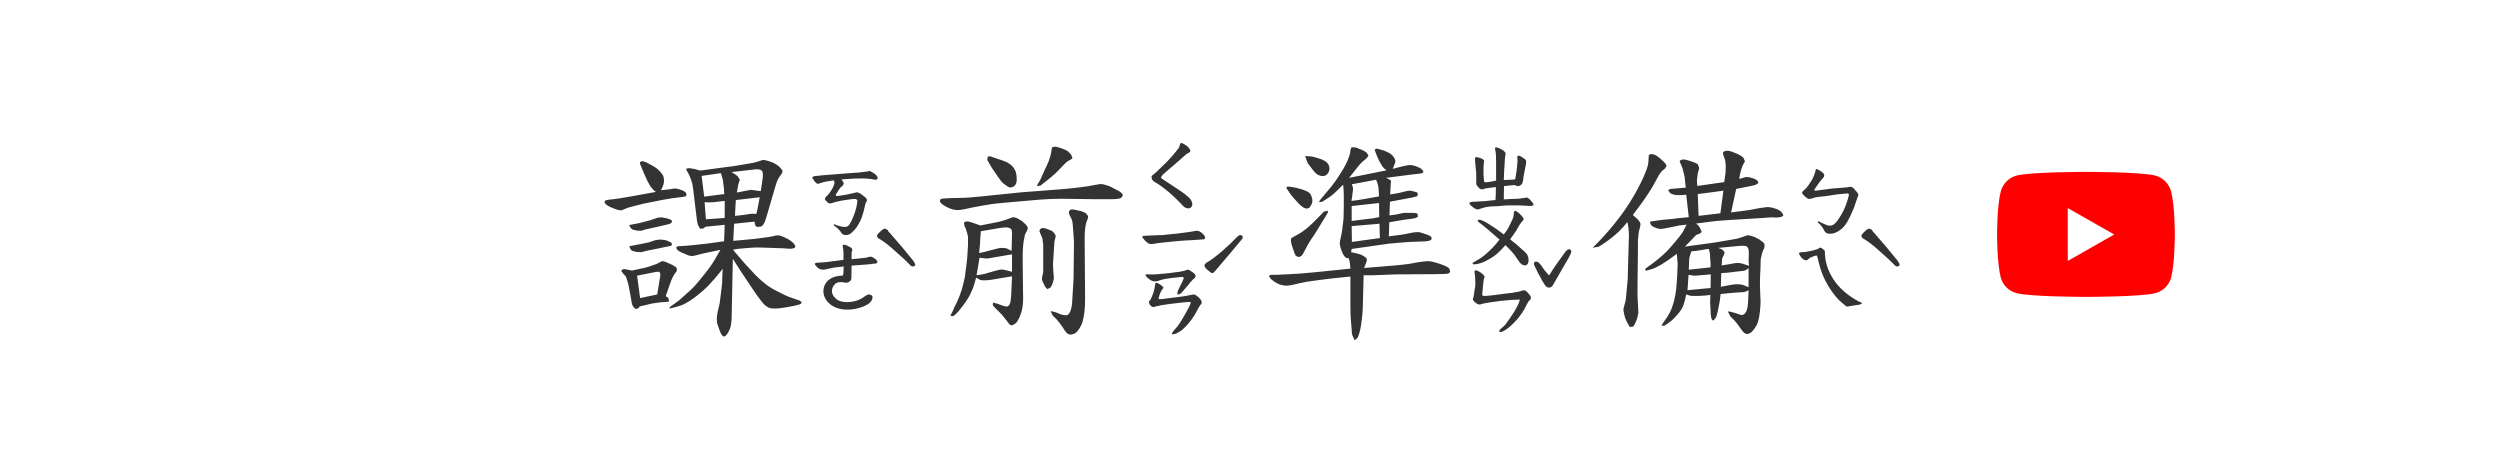 <svg width="320" height="60" viewBox="0 0 320 60" fill="none" xmlns="http://www.w3.org/2000/svg">
<path d="M108.293 30.09C108.038 30.09 107.846 30.008 107.719 29.844C107.555 29.534 107.217 29.197 106.707 28.832L106.762 28.695C107.327 28.932 107.801 29.051 108.184 29.051C108.421 29.051 108.621 28.914 108.785 28.641C108.967 28.349 109.159 27.93 109.359 27.383C109.596 26.708 109.724 26.143 109.742 25.688C109.742 25.633 109.715 25.587 109.66 25.551C109.605 25.496 109.56 25.469 109.523 25.469C109.359 25.451 109.049 25.478 108.594 25.551L108.02 25.633C107.855 25.651 107.664 25.688 107.445 25.742C107.245 25.797 107.081 25.833 106.953 25.852C106.88 25.87 106.762 25.906 106.598 25.961C106.434 26.016 106.315 26.043 106.242 26.043C106.151 26.043 106.042 25.997 105.914 25.906C105.805 25.797 105.704 25.678 105.613 25.551C105.595 25.533 105.586 25.496 105.586 25.441C105.586 25.369 105.641 25.277 105.75 25.168C105.878 25.04 105.978 24.94 106.051 24.867C106.142 24.758 106.233 24.63 106.324 24.484C106.415 24.32 106.488 24.202 106.543 24.129C106.634 23.983 106.707 23.81 106.762 23.609L106.816 23.363C106.816 23.345 106.807 23.299 106.789 23.227C106.771 23.135 106.734 23.09 106.68 23.09C105.951 23.181 105.413 23.29 105.066 23.418C104.993 23.454 104.884 23.491 104.738 23.527C104.611 23.527 104.501 23.473 104.41 23.363C104.355 23.345 104.246 23.199 104.082 22.926C104.009 22.853 103.973 22.789 103.973 22.734C103.973 22.607 104.164 22.534 104.547 22.516L105.066 22.461C105.158 22.461 105.349 22.443 105.641 22.406C106.224 22.352 107.035 22.288 108.074 22.215C108.439 22.197 109.068 22.151 109.961 22.078C110.216 22.06 110.526 22.023 110.891 21.969C111.091 21.914 111.219 21.887 111.273 21.887C111.365 21.887 111.456 21.923 111.547 21.996C111.638 22.033 111.757 22.105 111.902 22.215C112.048 22.306 112.158 22.406 112.23 22.516C112.303 22.607 112.34 22.698 112.34 22.789C112.34 22.88 112.294 22.944 112.203 22.98C112.112 23.017 111.993 23.017 111.848 22.98C111.629 22.926 111.374 22.889 111.082 22.871C110.809 22.853 110.645 22.844 110.59 22.844C109.97 22.826 109.195 22.853 108.266 22.926C108.01 22.962 107.819 22.98 107.691 22.98C107.801 23.072 107.901 23.217 107.992 23.418V23.473C107.992 23.527 107.965 23.6 107.91 23.691C107.855 23.783 107.792 23.846 107.719 23.883C107.628 23.938 107.518 24.065 107.391 24.266C107.263 24.466 107.181 24.594 107.145 24.648C107.035 24.794 106.98 24.913 106.98 25.004C106.98 25.077 107.053 25.104 107.199 25.086C107.327 25.068 107.591 25.031 107.992 24.977C108.411 24.904 108.721 24.84 108.922 24.785C108.977 24.767 109.059 24.749 109.168 24.73C109.296 24.712 109.441 24.676 109.605 24.621C109.733 24.603 109.861 24.63 109.988 24.703C110.134 24.776 110.353 24.931 110.645 25.168C110.863 25.332 110.973 25.478 110.973 25.605C110.973 25.697 110.936 25.788 110.863 25.879C110.79 26.006 110.736 26.18 110.699 26.398C110.535 27.164 110.344 27.784 110.125 28.258C109.961 28.586 109.806 28.859 109.66 29.078C109.514 29.279 109.332 29.479 109.113 29.68C108.876 29.953 108.603 30.09 108.293 30.09ZM108.484 39.633C107.609 39.633 106.88 39.414 106.297 38.977C105.695 38.484 105.395 37.91 105.395 37.254C105.395 36.743 105.586 36.297 105.969 35.914C106.461 35.495 107.081 35.285 107.828 35.285C107.865 35.285 107.892 35.249 107.91 35.176C107.947 35.085 107.965 34.966 107.965 34.82L107.992 34.109C107.865 34.128 107.618 34.155 107.254 34.191C106.908 34.228 106.652 34.264 106.488 34.301C106.579 34.283 106.297 34.346 105.641 34.492C105.586 34.51 105.486 34.52 105.34 34.52C104.993 34.52 104.702 34.365 104.465 34.055C104.355 33.945 104.301 33.854 104.301 33.781C104.301 33.672 104.465 33.617 104.793 33.617L105.641 33.562L107.965 33.262V32.934V32.25C107.947 32.177 107.938 32.095 107.938 32.004C107.938 31.913 107.928 31.84 107.91 31.785C107.874 31.639 107.855 31.548 107.855 31.512C107.855 31.384 107.919 31.32 108.047 31.32C108.211 31.32 108.493 31.439 108.895 31.676C109.022 31.749 109.086 31.849 109.086 31.977C109.086 32.068 109.068 32.15 109.031 32.223C109.013 32.277 109.004 32.341 109.004 32.414V33.18L109.824 33.098L110.836 32.988C110.927 32.97 111.027 32.943 111.137 32.906C111.264 32.87 111.365 32.852 111.438 32.852C111.547 32.852 111.684 32.906 111.848 33.016C112.158 33.216 112.312 33.389 112.312 33.535C112.312 33.681 112.158 33.754 111.848 33.754C111.757 33.754 111.629 33.772 111.465 33.809C111.301 33.827 111.091 33.845 110.836 33.863L109.004 34L108.977 35.668C108.94 35.941 108.74 36.115 108.375 36.188H108.32C108.211 36.188 108.102 36.178 107.992 36.16C107.901 36.124 107.828 36.105 107.773 36.105C107.628 36.105 107.482 36.115 107.336 36.133C107.19 36.151 107.062 36.206 106.953 36.297C106.643 36.57 106.488 36.889 106.488 37.254C106.488 37.618 106.661 37.947 107.008 38.238C107.318 38.53 107.81 38.676 108.484 38.676C109.378 38.639 110.107 38.393 110.672 37.938C110.909 37.773 111.091 37.691 111.219 37.691C111.292 37.691 111.383 37.71 111.492 37.746C111.51 37.764 111.547 37.801 111.602 37.855C111.656 37.91 111.684 37.965 111.684 38.02C111.684 38.53 111.255 38.949 110.398 39.277C109.76 39.514 109.122 39.633 108.484 39.633ZM113.242 29.27C113.333 29.27 113.47 29.333 113.652 29.461C113.634 29.497 113.671 29.57 113.762 29.68C113.853 29.771 113.917 29.835 113.953 29.871C114.044 29.962 114.135 30.072 114.227 30.199C114.336 30.327 114.454 30.463 114.582 30.609C114.91 30.956 115.667 31.858 116.852 33.316C117.052 33.608 117.152 33.781 117.152 33.836C117.152 34.018 117.043 34.109 116.824 34.109C116.697 34.109 116.56 34.018 116.414 33.836C116.068 33.471 115.448 32.897 114.555 32.113C113.862 31.475 113.233 30.983 112.668 30.637C112.395 30.509 112.258 30.363 112.258 30.199C112.258 30.072 112.395 29.889 112.668 29.652C112.923 29.397 113.115 29.27 113.242 29.27ZM93.801 33.125L93.664 40.098L93.637 41L93.555 41.629C93.537 41.757 93.491 41.921 93.418 42.121L93.172 42.613C93.081 42.741 92.999 42.85 92.926 42.941L92.707 43.078C92.579 43.078 92.452 42.978 92.324 42.777C92.251 42.668 92.16 42.449 92.051 42.121C91.923 41.793 91.832 41.52 91.777 41.301C91.759 41.173 91.75 41.009 91.75 40.809C91.75 40.553 91.796 40.216 91.887 39.797C91.996 39.378 92.069 39.077 92.106 38.895C92.142 38.694 92.197 38.275 92.269 37.637L92.434 36.215L92.461 35.176L92.516 34.41C91.768 35.34 91.167 36.042 90.711 36.516C90.255 36.99 89.681 37.491 88.988 38.02C88.296 38.53 87.721 38.876 87.266 39.059L86.582 39.277L85.707 39.496C85.689 39.387 85.743 39.286 85.871 39.195L86.309 38.895C86.418 38.822 86.618 38.676 86.91 38.457L88.496 37.035C88.934 36.616 89.508 35.95 90.219 35.039C90.93 34.146 91.431 33.408 91.723 32.824L92.215 31.977L90.027 32.441C89.827 32.478 89.572 32.542 89.262 32.633C88.952 32.724 88.724 32.77 88.578 32.77C88.341 32.77 88.04 32.678 87.676 32.496L87.32 32.359C87.029 32.232 86.819 32.104 86.691 31.977L86.555 31.73C86.591 31.585 86.71 31.512 86.91 31.512L87.84 31.457L88.988 31.348C89.408 31.311 89.9 31.256 90.465 31.184L92.68 30.883L92.762 28.777L90.301 29.023L90.082 29.215L89.672 29.297C89.526 29.169 89.408 28.978 89.316 28.723C89.243 28.467 89.189 28.139 89.152 27.738L88.715 24.129C88.678 23.874 88.642 23.655 88.606 23.473C88.551 23.29 88.478 23.072 88.387 22.816L88.195 22.352L87.812 21.668C87.885 21.559 88.04 21.513 88.277 21.531L88.934 21.641L89.644 21.832L92.871 21.395C93.418 21.34 94.056 21.249 94.785 21.121L96.371 20.848C96.699 20.775 96.991 20.693 97.246 20.602L97.656 20.465C97.82 20.465 98.076 20.52 98.422 20.629C98.768 20.738 99.014 20.838 99.16 20.93C99.306 21.003 99.507 21.139 99.762 21.34L100.145 21.805V22.105L99.871 22.488C99.689 22.725 99.552 22.962 99.461 23.199C99.37 23.454 99.288 23.71 99.215 23.965L98.148 27.629C98.003 28.121 97.884 28.449 97.793 28.613C97.684 28.796 97.556 28.923 97.41 28.996L96.945 29.051L96.699 28.914L96.562 28.367L93.965 28.641L93.856 30.828L95.387 30.691L96.535 30.582L97.82 30.418C98.167 30.381 98.513 30.327 98.859 30.254C99.206 30.163 99.452 30.117 99.598 30.117C99.78 30.135 99.999 30.199 100.254 30.309C100.509 30.418 100.746 30.537 100.965 30.664C101.184 30.792 101.384 30.947 101.566 31.129L101.812 31.484C101.794 31.648 101.712 31.749 101.566 31.785C101.421 31.822 101.238 31.84 101.02 31.84L100.309 31.785C100.163 31.785 99.662 31.767 98.805 31.73C97.948 31.694 97.337 31.676 96.973 31.676C96.608 31.676 96.125 31.703 95.523 31.758L94.566 31.84L93.828 31.949C94.047 32.241 94.211 32.441 94.32 32.551L95.332 33.727L96.699 35.203C97.191 35.695 97.665 36.115 98.121 36.461C98.595 36.807 99.106 37.108 99.652 37.363C100.199 37.655 100.637 37.865 100.965 37.992C101.311 38.12 101.603 38.22 101.84 38.293L102.305 38.457L102.605 38.648C102.605 38.794 102.533 38.895 102.387 38.949L101.703 39.141C101.466 39.195 101.056 39.268 100.473 39.359C99.981 39.45 99.552 39.496 99.188 39.496C98.841 39.496 98.586 39.46 98.422 39.387C98.258 39.314 98.076 39.195 97.875 39.031C97.693 38.849 97.474 38.585 97.219 38.238C96.945 37.892 96.608 37.409 96.207 36.789L94.867 34.793L94.047 33.508L93.801 33.125ZM90.137 25.168L92.707 24.84L92.652 24.02L92.598 23.582L92.516 22.98L92.269 22.16L89.809 22.516L90.137 25.168ZM92.762 25.715C92.16 25.788 91.686 25.842 91.34 25.879C91.103 25.897 90.893 25.906 90.711 25.906L90.191 25.879L90.356 28.066L92.762 27.902V25.715ZM94.32 24.648L95.277 24.457C95.751 24.366 96.043 24.311 96.152 24.293L96.863 24.402L97.383 24.457L97.574 23.145C97.629 22.853 97.656 22.598 97.656 22.379L97.602 21.996C97.547 21.869 97.447 21.777 97.301 21.723C97.191 21.686 97.018 21.668 96.781 21.668L93.637 22.023C93.983 22.224 94.238 22.397 94.402 22.543L94.676 22.953C94.694 23.062 94.658 23.208 94.566 23.391C94.493 23.628 94.439 23.883 94.402 24.156L94.32 24.648ZM94.074 27.629C94.53 27.592 95.004 27.538 95.496 27.465C95.897 27.392 96.171 27.355 96.316 27.355L96.809 27.383L96.973 26.699L97.246 25.25L94.184 25.605L94.074 27.629ZM83.957 24.566C83.793 24.457 83.665 24.348 83.574 24.238C83.465 24.129 83.365 24.01 83.273 23.883C83.182 23.737 83.064 23.527 82.918 23.254L82.535 22.434C82.426 22.16 82.28 21.814 82.098 21.395L81.906 20.93L81.934 20.711L82.289 20.629L82.754 20.793C82.973 20.902 83.173 21.012 83.356 21.121C83.538 21.212 83.72 21.322 83.902 21.449C84.085 21.559 84.249 21.695 84.394 21.859C84.54 22.005 84.668 22.16 84.777 22.324C84.887 22.47 84.951 22.652 84.969 22.871L84.996 23.117L84.969 23.391C84.951 23.555 84.905 23.71 84.832 23.855C84.796 24.001 84.713 24.165 84.586 24.348L85.652 24.238C86.017 24.165 86.272 24.129 86.418 24.129C86.564 24.129 86.746 24.165 86.965 24.238C87.22 24.311 87.439 24.402 87.621 24.512C87.803 24.621 87.885 24.785 87.867 25.004C87.812 25.113 87.712 25.168 87.566 25.168C87.457 25.204 87.275 25.232 87.019 25.25C86.764 25.287 86.418 25.332 85.981 25.387C85.579 25.46 85.197 25.523 84.832 25.578L82.918 25.961C82.59 26.016 82.225 26.098 81.824 26.207C81.423 26.316 81.068 26.408 80.758 26.48C80.448 26.553 80.184 26.645 79.965 26.754L79.555 26.918C79.391 26.918 79.236 26.9 79.09 26.863C78.944 26.827 78.78 26.772 78.598 26.699L78.133 26.508C78.005 26.453 77.85 26.362 77.668 26.234L77.394 25.988L77.422 25.688L77.805 25.578L78.516 25.496C78.917 25.46 79.719 25.332 80.922 25.113L83.957 24.566ZM80.949 28.723L81.387 28.641C81.569 28.622 81.815 28.568 82.125 28.477C82.453 28.385 82.772 28.303 83.082 28.23C83.41 28.139 83.684 28.048 83.902 27.957L84.285 27.848L84.695 27.82C84.823 27.838 85.014 27.875 85.269 27.93C85.525 27.984 85.716 28.048 85.844 28.121L86.035 28.285L85.953 28.504L85.707 28.668L84.777 28.887L82.59 29.379L82.234 29.488L81.988 29.543C81.861 29.543 81.715 29.534 81.551 29.516L81.031 29.406C80.794 29.297 80.63 29.096 80.539 28.805L80.949 28.723ZM81.004 31.43L81.414 31.348L82.016 31.238L83.055 31.02L83.875 30.746C84.057 30.71 84.24 30.682 84.422 30.664C84.568 30.664 84.704 30.673 84.832 30.691C85.051 30.71 85.233 30.746 85.379 30.801C85.525 30.855 85.671 30.919 85.816 30.992L86.008 31.156L85.981 31.375C85.908 31.466 85.798 31.512 85.652 31.512L84.34 31.785L82.973 32.059L82.098 32.277L81.469 32.25C81.305 32.214 81.132 32.168 80.949 32.113C80.767 32.04 80.639 31.84 80.566 31.512C80.785 31.475 80.931 31.448 81.004 31.43ZM80.894 34.629L82.426 34.301C82.608 34.264 82.781 34.219 82.945 34.164L83.684 33.918C84.012 33.809 84.258 33.699 84.422 33.59L84.75 33.426C84.878 33.426 85.033 33.462 85.215 33.535C85.397 33.608 85.607 33.699 85.844 33.809C86.081 33.918 86.29 34.036 86.473 34.164C86.637 34.273 86.682 34.456 86.609 34.711C86.445 34.911 86.318 35.094 86.227 35.258C86.135 35.422 86.053 35.586 85.981 35.75C85.908 35.914 85.835 36.105 85.762 36.324L85.215 37.91L85.543 38.129L85.652 38.594C85.525 38.612 85.397 38.63 85.269 38.648C85.124 38.648 84.969 38.658 84.805 38.676L84.477 38.703C84.349 38.721 84.03 38.767 83.519 38.84L81.879 39.223C81.769 39.46 81.578 39.56 81.305 39.523C81.122 39.359 81.004 39.204 80.949 39.059C80.876 38.895 80.84 38.74 80.84 38.594L80.484 36.652C80.43 36.397 80.366 36.16 80.293 35.941C80.238 35.723 80.174 35.54 80.102 35.395C80.01 35.267 79.91 35.158 79.801 35.066L79.527 34.684C79.564 34.556 79.682 34.474 79.883 34.438L80.348 34.52L80.894 34.629ZM81.934 38.156L84.121 37.691L84.504 35.367L84.531 35.066L84.394 34.793C84.231 34.775 84.012 34.793 83.738 34.848L81.551 35.285L81.934 38.156ZM152.152 26.672C151.879 26.672 151.642 26.572 151.441 26.371C150.84 25.715 150.229 25.122 149.609 24.594C148.917 24.01 148.306 23.573 147.777 23.281C147.522 23.135 147.395 22.908 147.395 22.598C147.395 22.543 147.458 22.47 147.586 22.379C147.75 22.27 148.014 22.033 148.379 21.668L149.363 20.711C149.801 20.255 150.165 19.845 150.457 19.48C150.767 19.116 150.94 18.861 150.977 18.715C150.995 18.678 151.013 18.605 151.031 18.496C151.068 18.369 151.122 18.305 151.195 18.305C151.286 18.305 151.405 18.35 151.551 18.441C151.715 18.533 151.852 18.624 151.961 18.715C152.234 18.97 152.371 19.189 152.371 19.371C152.353 19.426 152.28 19.49 152.152 19.562C152.043 19.617 151.943 19.672 151.852 19.727C151.76 19.799 151.432 20.091 150.867 20.602L149.09 22.133C148.78 22.388 148.625 22.588 148.625 22.734C148.625 22.807 148.771 22.926 149.062 23.09C149.409 23.309 150.083 23.755 151.086 24.43C151.469 24.685 151.833 24.967 152.18 25.277C152.471 25.569 152.617 25.87 152.617 26.18C152.617 26.326 152.553 26.453 152.426 26.562C152.353 26.635 152.262 26.672 152.152 26.672ZM147.285 31.238C147.085 31.238 146.839 31.083 146.547 30.773C146.328 30.555 146.219 30.391 146.219 30.281C146.219 30.227 146.255 30.199 146.328 30.199C146.401 30.181 146.492 30.172 146.602 30.172L147.203 30.145C147.549 30.145 147.777 30.135 147.887 30.117C148.233 30.117 148.525 30.108 148.762 30.09C150.329 29.944 151.387 29.826 151.934 29.734C152.207 29.698 152.453 29.662 152.672 29.625C152.891 29.57 153.064 29.543 153.191 29.543C153.447 29.543 153.702 29.671 153.957 29.926C154.158 30.126 154.258 30.29 154.258 30.418C154.258 30.527 154.194 30.6 154.066 30.637C153.975 30.655 153.438 30.691 152.453 30.746C151.906 30.764 151.232 30.81 150.43 30.883C149.628 30.956 148.926 31.029 148.324 31.102C148.215 31.12 148.06 31.147 147.859 31.184C147.659 31.22 147.467 31.238 147.285 31.238ZM151.359 37.336C151.177 37.573 150.986 37.691 150.785 37.691C150.73 37.691 150.703 37.646 150.703 37.555C150.703 37.427 150.74 37.281 150.812 37.117C150.812 37.117 150.995 36.753 151.359 36.023C151.378 35.95 151.405 35.878 151.441 35.805C151.478 35.732 151.505 35.668 151.523 35.613V35.586C151.523 35.55 151.496 35.513 151.441 35.477C151.387 35.44 151.323 35.431 151.25 35.449C150.958 35.467 150.521 35.513 149.938 35.586C149.372 35.659 148.953 35.732 148.68 35.805C148.57 35.841 148.434 35.887 148.27 35.941C148.124 35.996 148.005 36.023 147.914 36.023C147.586 36.023 147.312 35.923 147.094 35.723C146.911 35.595 146.775 35.467 146.684 35.34L146.629 35.203C146.629 35.112 146.784 35.085 147.094 35.121C147.513 35.158 148.379 35.103 149.691 34.957L150.238 34.875C150.384 34.857 150.612 34.829 150.922 34.793C151.25 34.738 151.505 34.684 151.688 34.629C151.742 34.611 151.797 34.592 151.852 34.574C151.924 34.538 151.988 34.52 152.043 34.52C152.134 34.52 152.243 34.565 152.371 34.656C152.517 34.747 152.635 34.829 152.727 34.902C152.854 34.993 152.936 35.075 152.973 35.148C153.027 35.203 153.046 35.276 153.027 35.367C153.027 35.458 152.982 35.54 152.891 35.613C152.799 35.686 152.736 35.741 152.699 35.777C152.663 35.832 152.535 35.969 152.316 36.188C152.225 36.333 152.061 36.534 151.824 36.789C151.605 37.044 151.451 37.227 151.359 37.336ZM149.992 42.723C149.992 42.668 150.083 42.522 150.266 42.285C150.466 42.066 150.621 41.893 150.73 41.766C151.004 41.401 151.332 40.872 151.715 40.18C152.116 39.487 152.344 39.031 152.398 38.812C152.435 38.703 152.38 38.648 152.234 38.648C151.943 38.648 151.141 38.73 149.828 38.895C148.971 39.004 148.333 39.113 147.914 39.223C147.823 39.277 147.732 39.305 147.641 39.305C147.495 39.305 147.34 39.204 147.176 39.004C147.103 38.876 147.066 38.758 147.066 38.648C147.066 38.575 147.112 38.503 147.203 38.43L147.285 38.32C147.34 38.211 147.404 38.065 147.477 37.883C147.549 37.7 147.613 37.527 147.668 37.363C147.759 37.072 147.823 36.753 147.859 36.406C147.878 36.206 147.987 36.151 148.188 36.242C148.443 36.37 148.634 36.497 148.762 36.625C148.908 36.734 148.953 36.816 148.898 36.871C148.716 37.09 148.57 37.336 148.461 37.609C148.37 37.901 148.315 38.092 148.297 38.184C148.297 38.257 148.342 38.293 148.434 38.293C148.707 38.293 149.117 38.247 149.664 38.156C149.974 38.12 150.357 38.074 150.812 38.02C151.268 37.965 151.633 37.91 151.906 37.855L152.59 37.719C152.645 37.7 152.717 37.691 152.809 37.691C152.9 37.691 152.991 37.728 153.082 37.801C153.173 37.855 153.273 37.928 153.383 38.02C153.565 38.184 153.684 38.32 153.738 38.43C153.793 38.521 153.82 38.63 153.82 38.758C153.82 38.831 153.766 38.922 153.656 39.031C153.565 39.141 153.456 39.314 153.328 39.551C152.799 40.626 152.116 41.529 151.277 42.258C151.04 42.44 150.776 42.595 150.484 42.723C150.357 42.759 150.238 42.777 150.129 42.777C150.038 42.796 149.992 42.777 149.992 42.723ZM158.742 30.09C158.961 30.09 159.07 30.19 159.07 30.391C159.07 30.5 158.97 30.655 158.77 30.855C158.223 31.53 157.138 32.815 155.516 34.711C155.388 34.875 155.27 34.957 155.16 34.957C155.069 34.957 154.868 34.82 154.559 34.547C154.303 34.328 154.176 34.146 154.176 34C154.176 33.836 154.312 33.681 154.586 33.535C155.005 33.298 155.634 32.824 156.473 32.113C157.311 31.366 157.931 30.773 158.332 30.336C158.496 30.172 158.633 30.09 158.742 30.09ZM139.93 25.496C138.07 25.46 136.703 25.441 135.828 25.441C134.953 25.441 134.051 25.478 133.121 25.551C132.191 25.624 130.943 25.733 129.375 25.879L127.57 26.043C127.352 26.061 126.75 26.152 125.766 26.316C124.836 26.48 124.143 26.617 123.688 26.727C123.214 26.836 122.858 26.891 122.621 26.891C122.402 26.891 122.184 26.863 121.965 26.809C121.691 26.736 121.418 26.626 121.145 26.48C120.871 26.335 120.661 26.198 120.516 26.07L120.297 25.797L120.352 25.523C120.461 25.469 120.57 25.432 120.68 25.414L121.637 25.359L122.812 25.332C123.542 25.332 124.471 25.268 125.602 25.141L130.688 24.621L135.992 24.211C136.831 24.138 137.615 24.056 138.344 23.965C139.073 23.874 139.638 23.783 140.039 23.691C140.422 23.619 140.695 23.573 140.859 23.555C141.078 23.555 141.315 23.6 141.57 23.691C141.862 23.764 142.154 23.883 142.445 24.047C142.737 24.193 143.029 24.348 143.32 24.512C143.576 24.694 143.703 24.849 143.703 24.977C143.703 25.104 143.63 25.223 143.484 25.332C143.339 25.441 142.91 25.496 142.199 25.496H139.93ZM125.492 28.859L127.57 28.449C127.771 28.413 128.026 28.349 128.336 28.258C128.646 28.167 128.938 28.066 129.211 27.957L129.676 27.793C129.803 27.811 129.977 27.857 130.195 27.93C130.359 28.021 130.56 28.139 130.797 28.285L131.344 28.777L131.562 29.133C131.562 29.26 131.508 29.434 131.398 29.652C131.234 29.889 131.143 30.145 131.125 30.418C131.052 30.673 130.997 31.02 130.961 31.457C130.924 31.876 130.906 32.25 130.906 32.578V33.863L130.961 38.238C130.961 39.004 130.852 39.678 130.633 40.262C130.414 40.845 130.195 41.228 129.977 41.41L129.539 41.656C129.411 41.638 129.302 41.592 129.211 41.52L128.883 41.082C128.737 40.882 128.518 40.608 128.227 40.262C127.898 39.934 127.625 39.66 127.406 39.441L127.078 39.086L127.105 38.73L127.734 38.895L128.391 39.141L128.883 39.25C129.047 39.195 129.174 39.077 129.266 38.895C129.339 38.712 129.393 38.366 129.43 37.855L129.539 35.367L127.078 35.777C126.714 35.85 126.349 35.887 125.984 35.887C125.656 35.887 125.438 35.841 125.328 35.75L124.945 35.531L124.617 36.68C124.471 37.062 124.289 37.473 124.07 37.91C123.815 38.366 123.505 38.822 123.141 39.277C122.794 39.733 122.521 40.052 122.32 40.234L121.992 40.48L121.637 40.398L121.883 39.961L122.156 39.332C122.375 38.931 122.594 38.457 122.812 37.91C123.031 37.345 123.195 36.816 123.305 36.324C123.451 35.814 123.542 35.322 123.578 34.848C123.651 34.374 123.724 33.781 123.797 33.07C123.852 32.359 123.888 31.803 123.906 31.402V30.309C123.833 29.944 123.76 29.671 123.688 29.488C123.651 29.306 123.578 29.133 123.469 28.969L123.387 28.531C123.478 28.404 123.605 28.34 123.77 28.34C123.915 28.34 124.125 28.385 124.398 28.477L125.492 28.859ZM125 35.23C125.438 35.176 125.766 35.121 125.984 35.066L127.516 34.629C127.844 34.538 128.099 34.492 128.281 34.492C128.409 34.51 128.628 34.556 128.938 34.629L129.539 34.793V32.551L127.297 32.934L126.695 33.043L126.258 33.098L125.82 33.043L125.383 32.988L125.219 33.945L125 35.23ZM125.328 32.387C125.474 32.368 125.656 32.332 125.875 32.277C126.13 32.223 126.477 32.132 126.914 32.004L127.789 31.785C127.935 31.749 128.099 31.73 128.281 31.73C128.573 31.73 128.792 31.767 128.938 31.84L129.484 32.113L129.539 29.898C129.539 29.643 129.503 29.452 129.43 29.324C129.32 29.215 129.129 29.142 128.855 29.105C128.71 29.105 128.536 29.115 128.336 29.133L127.789 29.215L125.547 29.598C125.474 30.491 125.438 31.047 125.438 31.266L125.328 32.387ZM126.805 20.027L127.516 20.273C128.099 20.456 128.536 20.611 128.828 20.738C129.102 20.884 129.339 21.048 129.539 21.23C129.721 21.413 129.867 21.631 129.977 21.887C130.086 22.178 130.141 22.534 130.141 22.953C130.141 23.245 130.086 23.473 129.977 23.637C129.904 23.783 129.73 23.901 129.457 23.992H129.211C129.065 23.938 128.901 23.837 128.719 23.691C128.518 23.564 128.336 23.409 128.172 23.227L127.734 22.625C127.589 22.424 127.333 22.051 126.969 21.504C126.641 20.957 126.44 20.611 126.367 20.465L126.449 20.027C126.577 20.009 126.695 20.009 126.805 20.027ZM132.82 23.582L133.148 23.035L133.695 21.805C133.951 21.294 134.133 20.893 134.242 20.602C134.352 20.292 134.434 20.027 134.488 19.809C134.543 19.59 134.579 19.389 134.598 19.207L134.652 18.906C134.743 18.815 134.862 18.77 135.008 18.77C135.245 18.788 135.536 18.861 135.883 18.988C136.211 19.098 136.484 19.225 136.703 19.371C136.885 19.535 137.031 19.699 137.141 19.863L137.277 20.273L136.977 20.465C136.794 20.556 136.63 20.656 136.484 20.766L135.719 21.559C135.354 21.96 134.971 22.324 134.57 22.652C134.169 22.98 133.859 23.227 133.641 23.391L133.203 23.746L132.711 23.828L132.82 23.582ZM137.414 35.695L137.469 30.965L137.359 29.324C137.323 28.814 137.286 28.477 137.25 28.312C137.214 28.13 137.122 27.921 136.977 27.684C136.867 27.465 136.812 27.292 136.812 27.164C136.812 27.037 136.904 26.918 137.086 26.809C137.268 26.79 137.451 26.809 137.633 26.863L138.398 27.027C138.617 27.1 138.818 27.191 139 27.301L139.273 27.656C139.292 27.802 139.255 27.975 139.164 28.176C139.055 28.395 138.973 28.704 138.918 29.105C138.863 29.506 138.836 29.944 138.836 30.418L138.891 38.156C138.891 38.904 138.863 39.496 138.809 39.934C138.754 40.371 138.672 40.79 138.562 41.191C138.453 41.556 138.289 41.884 138.07 42.176C137.87 42.467 137.669 42.65 137.469 42.723L137.086 42.832C136.867 42.832 136.685 42.759 136.539 42.613C136.411 42.486 136.229 42.23 135.992 41.848C135.737 41.465 135.5 41.155 135.281 40.918L134.734 40.371L134.488 39.852H134.68L135.172 39.988L135.773 40.234C136.047 40.325 136.32 40.362 136.594 40.344C136.812 40.234 136.977 39.988 137.086 39.605C137.195 39.204 137.25 38.803 137.25 38.402L137.414 35.695ZM134.953 31.156L134.789 33.727C134.789 34.146 134.807 34.556 134.844 34.957L134.898 35.586C134.862 35.841 134.807 36.069 134.734 36.27C134.661 36.47 134.57 36.652 134.461 36.816L134.051 37.008L133.777 36.707C133.686 36.543 133.604 36.37 133.531 36.188C133.422 36.005 133.367 35.814 133.367 35.613L133.531 34.793V31.293C133.495 31.02 133.458 30.764 133.422 30.527C133.349 30.29 133.258 30.072 133.148 29.871L133.039 29.543C133.076 29.397 133.185 29.279 133.367 29.188C133.531 29.169 133.714 29.197 133.914 29.27L134.57 29.516C134.753 29.607 134.935 29.807 135.117 30.117C135.135 30.245 135.117 30.381 135.062 30.527C134.99 30.746 134.953 30.956 134.953 31.156ZM189.23 26.809C188.957 26.809 188.711 26.699 188.492 26.48C188.219 26.28 188.082 26.125 188.082 26.016C188.082 25.888 188.292 25.824 188.711 25.824L190.051 25.742L191.418 25.605C191.454 25.314 191.473 24.758 191.473 23.938C191.527 23.938 191.245 23.974 190.625 24.047L190.105 24.129C189.941 24.202 189.796 24.238 189.668 24.238C189.559 24.238 189.467 24.202 189.395 24.129C189.103 23.874 188.957 23.655 188.957 23.473V22.188C188.957 22.06 188.911 21.568 188.82 20.711L188.793 20.41C188.793 20.264 188.82 20.173 188.875 20.137C188.93 20.1 189.03 20.1 189.176 20.137C189.723 20.283 189.987 20.447 189.969 20.629L189.941 20.82C189.905 21.076 189.887 21.404 189.887 21.805C189.887 22.279 189.896 22.579 189.914 22.707C189.951 23.072 189.969 23.245 189.969 23.227C189.987 23.299 190.051 23.336 190.16 23.336C190.27 23.336 190.488 23.309 190.816 23.254C191.163 23.181 191.391 23.135 191.5 23.117V20.711C191.5 20.037 191.473 19.581 191.418 19.344C191.382 19.162 191.363 19.061 191.363 19.043C191.363 18.915 191.409 18.852 191.5 18.852C191.536 18.852 191.664 18.888 191.883 18.961C192.229 19.125 192.457 19.271 192.566 19.398C192.694 19.526 192.74 19.663 192.703 19.809C192.648 19.991 192.612 20.355 192.594 20.902C192.557 21.34 192.521 22.051 192.484 23.035L193.414 23.008C193.596 23.008 193.733 22.999 193.824 22.98C193.915 22.962 193.961 22.926 193.961 22.871C194.089 22.178 194.171 21.577 194.207 21.066L194.234 20.738C194.253 20.702 194.253 20.638 194.234 20.547C194.234 20.456 194.234 20.392 194.234 20.355L194.207 20.164C194.207 20 194.271 19.918 194.398 19.918C194.471 19.918 194.626 19.991 194.863 20.137C194.918 20.173 194.991 20.228 195.082 20.301C195.191 20.355 195.264 20.419 195.301 20.492C195.337 20.547 195.355 20.62 195.355 20.711C195.355 20.82 195.346 20.912 195.328 20.984L195.027 22.516L194.945 23.145C194.872 23.564 194.654 23.792 194.289 23.828C194.18 23.81 194.089 23.783 194.016 23.746C193.961 23.71 193.915 23.691 193.879 23.691C193.66 23.691 193.204 23.737 192.512 23.828L192.484 25.523L192.949 25.496L193.387 25.469C194.061 25.469 194.562 25.432 194.891 25.359C195.036 25.359 195.164 25.341 195.273 25.305L195.355 25.277C195.538 25.277 195.729 25.405 195.93 25.66C196.167 25.897 196.285 26.07 196.285 26.18C196.285 26.344 196.03 26.398 195.52 26.344L194.48 26.289H193.113C192.84 26.289 192.339 26.326 191.609 26.398C191.227 26.398 190.88 26.417 190.57 26.453C190.26 26.49 189.969 26.553 189.695 26.645L189.23 26.809ZM195.164 33.973C194.891 33.973 194.626 33.772 194.371 33.371C194.043 32.861 193.724 32.441 193.414 32.113L192.703 31.375C192.32 31.812 191.983 32.159 191.691 32.414C191.418 32.669 191.072 32.915 190.652 33.152C189.868 33.608 189.212 33.836 188.684 33.836C188.556 33.836 188.492 33.79 188.492 33.699C188.492 33.645 188.665 33.526 189.012 33.344C189.358 33.161 189.686 32.943 189.996 32.688C190.78 32.031 191.427 31.357 191.938 30.664C191.828 30.555 191.281 30.081 190.297 29.242C190.169 29.151 189.978 28.996 189.723 28.777C189.668 28.741 189.559 28.659 189.395 28.531C189.23 28.404 189.148 28.312 189.148 28.258C189.148 28.167 189.194 28.121 189.285 28.121C189.559 28.121 189.996 28.312 190.598 28.695C191.199 29.06 191.828 29.497 192.484 30.008C192.74 29.698 192.94 29.406 193.086 29.133C193.232 28.859 193.396 28.522 193.578 28.121C193.669 27.921 193.724 27.747 193.742 27.602C193.76 27.438 193.77 27.337 193.77 27.301C193.77 27.1 193.824 27 193.934 27C194.061 27 194.234 27.1 194.453 27.301C194.836 27.665 195.027 27.912 195.027 28.039C195.027 28.112 194.982 28.194 194.891 28.285C194.672 28.504 194.471 28.796 194.289 29.16C194.18 29.379 193.979 29.689 193.688 30.09C193.596 30.199 193.523 30.299 193.469 30.391C193.414 30.482 193.359 30.564 193.305 30.637C193.724 30.947 194.344 31.475 195.164 32.223C195.365 32.405 195.492 32.578 195.547 32.742C195.62 32.888 195.656 33.089 195.656 33.344C195.656 33.526 195.611 33.681 195.52 33.809C195.428 33.918 195.31 33.973 195.164 33.973ZM195.656 37.582C195.857 37.801 195.957 37.983 195.957 38.129C195.957 38.257 195.884 38.375 195.738 38.484C195.647 38.557 195.419 38.958 195.055 39.688C194.654 40.344 194.207 40.909 193.715 41.383C193.241 41.875 192.767 42.23 192.293 42.449C192.184 42.486 192.092 42.504 192.02 42.504C191.947 42.504 191.91 42.486 191.91 42.449V42.395C191.91 42.285 192.001 42.158 192.184 42.012C192.512 41.757 192.758 41.492 192.922 41.219C193.104 40.964 193.241 40.772 193.332 40.645C193.715 40.098 193.988 39.651 194.152 39.305C194.335 38.995 194.462 38.676 194.535 38.348H194.426C193.952 38.348 193.186 38.402 192.129 38.512C191.965 38.53 191.491 38.594 190.707 38.703C190.543 38.721 190.288 38.767 189.941 38.84L189.613 38.922C189.54 38.958 189.467 38.977 189.395 38.977C189.303 38.977 189.212 38.958 189.121 38.922C189.03 38.867 188.939 38.803 188.848 38.73C188.629 38.548 188.52 38.393 188.52 38.266C188.538 38.229 188.556 38.175 188.574 38.102C188.611 38.029 188.629 37.965 188.629 37.91L188.766 37.008C188.784 36.917 188.802 36.816 188.82 36.707C188.839 36.598 188.848 36.488 188.848 36.379C188.848 36.033 188.839 35.759 188.82 35.559C188.82 35.34 188.793 35.112 188.738 34.875V34.793C188.738 34.665 188.793 34.602 188.902 34.602C189.012 34.602 189.203 34.684 189.477 34.848C189.841 35.103 190.023 35.303 190.023 35.449C190.023 35.504 190.014 35.55 189.996 35.586C189.978 35.622 189.96 35.659 189.941 35.695C189.887 36.023 189.859 36.206 189.859 36.242L189.723 37.691C189.723 37.728 189.741 37.773 189.777 37.828C189.832 37.865 189.887 37.883 189.941 37.883C190.379 37.883 191.363 37.773 192.895 37.555C193.496 37.5 193.924 37.436 194.18 37.363C194.344 37.345 194.48 37.318 194.59 37.281C194.717 37.227 194.799 37.199 194.836 37.199C194.945 37.163 195.018 37.145 195.055 37.145C195.219 37.145 195.419 37.29 195.656 37.582ZM200.852 31.895C200.906 31.895 200.961 31.922 201.016 31.977C201.07 32.013 201.107 32.068 201.125 32.141V32.195C201.125 32.323 201.025 32.569 200.824 32.934L198.855 36.352C198.71 36.661 198.518 36.816 198.281 36.816C198.044 36.816 197.844 36.671 197.68 36.379C197.516 36.142 197.315 35.786 197.078 35.312C196.969 35.148 196.878 34.984 196.805 34.82C196.732 34.656 196.677 34.538 196.641 34.465C196.44 34.118 196.34 33.872 196.34 33.727C196.34 33.654 196.367 33.599 196.422 33.562C196.477 33.508 196.531 33.48 196.586 33.48C196.786 33.48 196.969 33.59 197.133 33.809C197.26 33.936 197.361 34.073 197.434 34.219L197.734 34.629L198.281 35.258L198.527 34.875C198.783 34.438 199.384 33.572 200.332 32.277C200.533 32.022 200.706 31.895 200.852 31.895ZM172.688 22.762L177.473 21.805C177.345 21.713 177.236 21.622 177.145 21.531C177.053 21.44 176.971 21.34 176.898 21.23C176.826 21.085 176.716 20.893 176.57 20.656L176.297 20.082L175.941 19.152L176.242 19.016L177.117 19.262C177.354 19.353 177.609 19.471 177.883 19.617C178.138 19.781 178.339 19.991 178.484 20.246C178.576 20.41 178.612 20.592 178.594 20.793L178.266 21.613C178.812 21.467 179.277 21.349 179.66 21.258C180.043 21.167 180.353 21.121 180.59 21.121C180.79 21.139 181.036 21.203 181.328 21.312C181.638 21.422 181.866 21.549 182.012 21.695L182.203 21.969C182.185 22.096 182.048 22.178 181.793 22.215L180.398 22.379L177.418 22.762C177.764 22.908 177.974 23.035 178.047 23.145L177.992 23.992L177.938 24.895L179.168 24.676L179.715 24.539C180.043 24.448 180.307 24.402 180.508 24.402C180.617 24.421 180.781 24.457 181 24.512L181.383 24.621C181.492 24.73 181.501 24.895 181.41 25.113C181.1 25.223 180.262 25.396 178.895 25.633L177.91 25.824L177.855 27.574L178.648 27.465L179.688 27.246H180.836C181.128 27.246 181.328 27.283 181.438 27.355L181.492 27.766C181.255 27.893 181.036 27.966 180.836 27.984C180.654 28.003 180.298 28.048 179.77 28.121L177.828 28.449L177.773 30.254L179.441 30.035C179.605 30.017 179.934 29.953 180.426 29.844C180.845 29.753 181.191 29.707 181.465 29.707C181.647 29.707 181.802 29.734 181.93 29.789C182.076 29.826 182.267 29.889 182.504 29.98C182.759 30.053 182.951 30.135 183.078 30.227L183.242 30.391V30.582C183.206 30.691 183.087 30.773 182.887 30.828C182.704 30.883 182.404 30.91 181.984 30.91C181.547 30.928 181.082 30.947 180.59 30.965C180.098 30.983 179.587 31.02 179.059 31.074C178.53 31.111 178.111 31.147 177.801 31.184L173.016 31.867L172.934 32.277C173.243 32.35 173.526 32.414 173.781 32.469C174.036 32.523 174.273 32.615 174.492 32.742L174.848 32.988L174.984 33.262L174.82 33.754L174.602 34.301L177.609 34.055C178.557 33.982 179.25 33.918 179.688 33.863C180.125 33.827 180.69 33.736 181.383 33.59C182.076 33.48 182.568 33.426 182.859 33.426C183.115 33.444 183.388 33.499 183.68 33.59C183.971 33.663 184.336 33.781 184.773 33.945C185.193 34.109 185.448 34.273 185.539 34.438L185.621 34.738C185.603 34.848 185.539 34.93 185.43 34.984C185.32 35.039 185.138 35.066 184.883 35.066L183.461 35.094L178.648 35.121L175.777 35.23H174.547L174.438 39.277C174.438 39.624 174.401 40.116 174.328 40.754C174.255 41.392 174.182 41.875 174.109 42.203C174.036 42.513 173.945 42.814 173.836 43.105C173.69 43.361 173.535 43.497 173.371 43.516L173.125 42.969C173.052 42.805 173.016 42.55 173.016 42.203L172.906 40.863C172.87 40.608 172.852 39.988 172.852 39.004V35.395L170.5 35.641C169.807 35.714 169.288 35.777 168.941 35.832C168.595 35.868 168.066 35.941 167.355 36.051C166.645 36.178 166.052 36.306 165.578 36.434C165.177 36.525 164.849 36.57 164.594 36.57C164.375 36.552 164.129 36.507 163.855 36.434C163.582 36.324 163.345 36.206 163.145 36.078L162.652 35.695L162.434 35.34C162.488 35.23 162.607 35.176 162.789 35.176H163.5L163.938 35.148C164.193 35.13 164.576 35.112 165.086 35.094C165.596 35.075 166.052 35.048 166.453 35.012L168.312 34.848L172.852 34.383C172.833 34.146 172.815 33.945 172.797 33.781L172.77 33.535L172.633 33.043L172.305 33.016C172.195 32.943 172.068 32.788 171.922 32.551C171.794 32.296 171.694 32.04 171.621 31.785C171.53 31.512 171.484 31.302 171.484 31.156C171.484 31.029 171.557 30.646 171.703 30.008C171.758 29.789 171.812 29.415 171.867 28.887C171.94 28.376 171.977 28.03 171.977 27.848L172.004 26.48V24.949L171.977 24.238L171.922 23.637L170.773 24.758C170.464 25.031 170.126 25.277 169.762 25.496L169.242 25.824L168.805 25.879L169.051 25.496L169.652 24.785C170.236 24.111 170.691 23.537 171.02 23.062C171.329 22.607 171.648 22.105 171.977 21.559C172.286 21.012 172.469 20.647 172.523 20.465C172.596 20.301 172.669 20.1 172.742 19.863C172.815 19.608 172.852 19.389 172.852 19.207L172.988 18.852C173.262 18.833 173.499 18.861 173.699 18.934C173.9 19.006 174.128 19.098 174.383 19.207C174.656 19.335 174.857 19.471 174.984 19.617L175.148 19.891C175.112 20.037 175.021 20.173 174.875 20.301L174.383 20.711C174.255 20.82 174.109 20.975 173.945 21.176L172.688 22.762ZM173.043 30.965L176.625 30.473L176.57 28.641L173.016 28.941L173.043 30.965ZM173.016 28.285C173.526 28.212 174.091 28.139 174.711 28.066L175.668 27.957L176.543 27.793L176.516 25.988L173.016 26.371V28.285ZM172.988 25.715C173.298 25.678 173.59 25.642 173.863 25.605C174.137 25.569 174.456 25.514 174.82 25.441L176.516 25.141L176.461 24.211L176.406 23.801L176.324 23.445L176.133 23.008L173.043 23.582L173.18 24.047C173.198 24.174 173.189 24.329 173.152 24.512L173.07 25.168L172.988 25.715ZM165.195 24.867L164.648 24.047C164.667 23.919 164.776 23.865 164.977 23.883L165.852 24.02C166.07 24.074 166.298 24.138 166.535 24.211C166.754 24.266 167 24.357 167.273 24.484C167.547 24.612 167.729 24.785 167.82 25.004C167.93 25.241 167.984 25.451 167.984 25.633C167.984 25.888 167.93 26.098 167.82 26.262L167.602 26.59L167.301 26.699C167.082 26.699 166.854 26.599 166.617 26.398C166.362 26.198 166.161 26.006 166.016 25.824L165.578 25.332C165.359 25.059 165.232 24.904 165.195 24.867ZM168.805 27.766L169.461 27.082L169.98 26.973L169.953 27.246L169.434 28.094L168.477 29.652L168.203 30.09C167.911 30.491 167.656 30.883 167.438 31.266L166.781 32.496C166.635 32.788 166.408 32.915 166.098 32.879L165.824 32.688L165.66 32.305L165.414 31.566C165.268 31.184 165.214 30.837 165.25 30.527L165.578 30.309C165.76 30.217 165.979 30.099 166.234 29.953C166.49 29.807 166.781 29.607 167.109 29.352C167.419 29.115 167.729 28.841 168.039 28.531C168.367 28.221 168.622 27.966 168.805 27.766ZM167.383 20.875L167.055 19.973L167.875 20.027C168.094 20.064 168.367 20.137 168.695 20.246C169.042 20.337 169.315 20.447 169.516 20.574C169.734 20.684 169.898 20.829 170.008 21.012C170.117 21.194 170.172 21.395 170.172 21.613C170.154 21.796 170.108 21.96 170.035 22.105C169.944 22.233 169.835 22.342 169.707 22.434C169.579 22.506 169.443 22.543 169.297 22.543C169.151 22.543 168.951 22.488 168.695 22.379C168.477 22.251 168.24 22.014 167.984 21.668L167.383 20.875ZM234.266 29.926C234.12 29.926 233.974 29.898 233.828 29.844C233.682 29.771 233.573 29.662 233.5 29.516C233.445 29.352 233.327 29.16 233.145 28.941C232.98 28.723 232.816 28.559 232.652 28.449L232.762 28.312C232.853 28.367 233.072 28.477 233.418 28.641C233.764 28.805 234.02 28.887 234.184 28.887C234.439 28.887 234.667 28.796 234.867 28.613C235.068 28.431 235.323 28.085 235.633 27.574C235.852 27.228 236.052 26.818 236.234 26.344C236.417 25.87 236.553 25.432 236.645 25.031L236.672 24.977C236.672 24.922 236.654 24.876 236.617 24.84C236.581 24.785 236.544 24.758 236.508 24.758L235.25 24.867C234.411 25.013 233.536 25.131 232.625 25.223C232.461 25.241 232.27 25.287 232.051 25.359C231.832 25.432 231.677 25.469 231.586 25.469C231.44 25.469 231.249 25.35 231.012 25.113C230.921 25.04 230.829 24.949 230.738 24.84C230.665 24.73 230.647 24.639 230.684 24.566C230.829 24.421 230.902 24.348 230.902 24.348L231.039 24.238C231.294 23.983 231.549 23.646 231.805 23.227C231.987 22.971 232.178 22.543 232.379 21.941C232.379 21.741 232.424 21.641 232.516 21.641C232.57 21.641 232.661 21.677 232.789 21.75L233.227 22.023C233.336 22.115 233.409 22.188 233.445 22.242C233.482 22.297 233.5 22.37 233.5 22.461C233.5 22.57 233.427 22.707 233.281 22.871C233.135 23.017 233.008 23.163 232.898 23.309L232.27 24.211L232.215 24.32C232.215 24.375 232.288 24.402 232.434 24.402L234.539 24.129L235.961 24.02L236.508 23.965L236.809 23.91H236.891C237.073 23.91 237.273 24.065 237.492 24.375C237.747 24.612 237.875 24.812 237.875 24.977L237.738 25.332C237.72 25.369 237.574 25.797 237.301 26.617C236.973 27.401 236.69 27.994 236.453 28.395C236.216 28.796 235.961 29.105 235.688 29.324C235.195 29.725 234.721 29.926 234.266 29.926ZM236.508 39.25C236.435 39.25 236.353 39.223 236.262 39.168C236.171 39.095 236.052 38.995 235.906 38.867C235.268 38.375 234.648 37.637 234.047 36.652C233.445 35.668 233.017 34.602 232.762 33.453C232.743 33.344 232.716 33.216 232.68 33.07C232.643 32.925 232.607 32.815 232.57 32.742C232.57 32.724 232.543 32.715 232.488 32.715C232.361 32.715 232.115 32.797 231.75 32.961C231.641 33.016 231.531 33.098 231.422 33.207C231.331 33.298 231.23 33.335 231.121 33.316C231.048 33.316 230.948 33.271 230.82 33.18C230.693 33.089 230.602 33.007 230.547 32.934C230.365 32.678 230.273 32.523 230.273 32.469C230.273 32.359 230.374 32.296 230.574 32.277C230.848 32.277 231.021 32.268 231.094 32.25C231.622 32.177 232.124 32.059 232.598 31.895C232.671 31.876 232.771 31.822 232.898 31.73C232.917 31.73 232.944 31.721 232.98 31.703C233.035 31.685 233.099 31.703 233.172 31.758C233.445 31.94 233.582 32.077 233.582 32.168C233.582 33.444 233.947 34.638 234.676 35.75C235.405 36.862 236.471 37.801 237.875 38.566C237.948 38.603 238.039 38.639 238.148 38.676C238.258 38.712 238.312 38.767 238.312 38.84C238.312 38.931 238.012 39.013 237.41 39.086L236.727 39.195L236.508 39.25ZM239.242 29.27C239.333 29.27 239.47 29.333 239.652 29.461C239.634 29.497 239.671 29.57 239.762 29.68C239.853 29.771 239.917 29.835 239.953 29.871C240.044 29.962 240.135 30.072 240.227 30.199C240.336 30.327 240.454 30.463 240.582 30.609C240.91 30.956 241.667 31.858 242.852 33.316C243.052 33.608 243.152 33.781 243.152 33.836C243.152 34.018 243.043 34.109 242.824 34.109C242.697 34.109 242.56 34.018 242.414 33.836C242.068 33.471 241.448 32.897 240.555 32.113C239.862 31.475 239.233 30.983 238.668 30.637C238.395 30.509 238.258 30.363 238.258 30.199C238.258 30.072 238.395 29.889 238.668 29.652C238.923 29.397 239.115 29.27 239.242 29.27ZM209 27.52C209.146 27.629 209.273 27.738 209.383 27.848C209.51 27.939 209.638 28.066 209.766 28.23C209.893 28.395 209.966 28.54 209.984 28.668C209.984 28.796 209.939 29.033 209.848 29.379C209.793 29.506 209.757 29.68 209.738 29.898C209.72 30.117 209.693 30.4 209.656 30.746V31.977L209.602 36.652V37.855C209.638 38.621 209.665 39.15 209.684 39.441C209.702 39.733 209.711 39.943 209.711 40.07C209.674 40.271 209.62 40.508 209.547 40.781C209.456 41.055 209.365 41.273 209.273 41.438C209.201 41.602 209.118 41.729 209.027 41.82L208.617 41.848C208.471 41.629 208.344 41.41 208.234 41.191L208.043 40.754C207.988 40.608 207.934 40.408 207.879 40.152L207.797 39.688C207.797 39.542 207.842 39.323 207.934 39.031C208.025 38.758 208.089 38.466 208.125 38.156C208.161 37.846 208.198 37.436 208.234 36.926C208.289 36.415 208.326 36.023 208.344 35.75L208.48 30.855C208.499 30.655 208.508 30.454 208.508 30.254C208.508 30.053 208.499 29.853 208.48 29.652C208.462 29.288 208.435 29.023 208.398 28.859L208.289 28.422C208.143 28.622 208.007 28.796 207.879 28.941C207.751 29.087 207.523 29.324 207.195 29.652C206.867 29.98 206.43 30.345 205.883 30.746C205.336 31.147 204.908 31.43 204.598 31.594L203.859 31.703L204.352 31.211C204.57 31.01 204.898 30.664 205.336 30.172C205.81 29.662 206.284 29.105 206.758 28.504C207.232 27.921 207.66 27.346 208.043 26.781C208.426 26.234 208.799 25.642 209.164 25.004C209.529 24.366 209.811 23.837 210.012 23.418C210.212 23.017 210.395 22.616 210.559 22.215C210.723 21.832 210.832 21.531 210.887 21.312C210.941 21.112 210.978 20.921 210.996 20.738C211.014 20.574 211.023 20.392 211.023 20.191L211.051 19.863C211.124 19.772 211.251 19.727 211.434 19.727C211.652 19.745 211.844 19.809 212.008 19.918C212.19 20.027 212.372 20.164 212.555 20.328C212.737 20.492 212.883 20.629 212.992 20.738L213.211 20.984L213.32 21.258L213.074 21.613C212.91 21.723 212.773 21.841 212.664 21.969C212.555 22.096 212.454 22.233 212.363 22.379C212.272 22.525 212.081 22.871 211.789 23.418C211.497 23.965 211.206 24.448 210.914 24.867C210.641 25.287 210.331 25.733 209.984 26.207C209.62 26.699 209.401 26.991 209.328 27.082L209 27.52ZM215.891 28.75C215.471 28.805 215.161 28.841 214.961 28.859C214.742 28.896 214.432 28.96 214.031 29.051C213.63 29.124 213.302 29.188 213.047 29.242C212.901 29.279 212.701 29.297 212.445 29.297C212.245 29.279 212.026 29.215 211.789 29.105C211.388 28.96 211.197 28.713 211.215 28.367C211.525 28.312 211.88 28.258 212.281 28.203C212.682 28.148 213.12 28.103 213.594 28.066C214.086 28.03 214.396 27.994 214.523 27.957L216.164 27.793L215.836 24.922C215.508 24.958 215.207 24.977 214.934 24.977C214.715 24.977 214.505 24.958 214.305 24.922C214.031 24.867 213.831 24.767 213.703 24.621L213.539 24.348C213.576 24.238 213.776 24.174 214.141 24.156L215.781 24.02L215.672 23.035C215.672 22.853 215.626 22.579 215.535 22.215C215.462 21.887 215.398 21.641 215.344 21.477L214.988 20.656C215.043 20.51 215.207 20.428 215.48 20.41C215.663 20.41 215.973 20.483 216.41 20.629C216.848 20.775 217.148 20.902 217.312 21.012L217.504 21.531C217.413 21.805 217.349 22.023 217.312 22.188L217.258 22.652L217.203 23.117L217.258 23.801L220.703 23.309L220.867 22.133C220.885 21.932 220.895 21.668 220.895 21.34C220.895 20.902 220.84 20.538 220.73 20.246L220.539 19.699L220.566 19.48C220.676 19.371 220.831 19.307 221.031 19.289C221.25 19.289 221.478 19.335 221.715 19.426C221.952 19.517 222.216 19.626 222.508 19.754C222.799 19.9 223.018 20.046 223.164 20.191L223.355 20.656L223.082 21.148L222.918 21.586L222.781 22.023L222.617 22.898C222.781 22.862 222.945 22.816 223.109 22.762L223.492 22.652C223.638 22.652 223.839 22.68 224.094 22.734C224.422 22.826 224.677 22.926 224.859 23.035L225.078 23.336C225.042 23.463 224.932 23.564 224.75 23.637C224.568 23.71 224.367 23.764 224.148 23.801L223.328 23.965L222.234 24.184L221.578 27.191L223.055 27L224.039 26.863L225.16 26.645C225.634 26.572 225.971 26.526 226.172 26.508C226.518 26.508 226.846 26.562 227.156 26.672C227.484 26.763 227.767 26.909 228.004 27.109L228.277 27.52C228.241 27.629 228.141 27.711 227.977 27.766C227.794 27.82 227.548 27.848 227.238 27.848C227.092 27.829 226.938 27.82 226.773 27.82C226.609 27.82 226.445 27.829 226.281 27.848C225.953 27.884 225.434 27.921 224.723 27.957C224.03 27.994 222.973 28.057 221.551 28.148C220.129 28.24 219.354 28.303 219.227 28.34L217.094 28.613C217.24 28.723 217.358 28.832 217.449 28.941C217.54 29.051 217.659 29.279 217.805 29.625C217.768 29.753 217.686 29.844 217.559 29.898L217.094 30.09L216.465 30.746L215.672 31.566C216.018 31.512 216.283 31.475 216.465 31.457L218.871 31.129C219.327 31.074 219.956 30.974 220.758 30.828C221.56 30.701 222.089 30.609 222.344 30.555C222.562 30.5 222.827 30.418 223.137 30.309L223.629 30.117C223.757 30.099 223.939 30.126 224.176 30.199L224.586 30.336L225.16 30.637C225.434 30.819 225.643 30.983 225.789 31.129C225.88 31.238 225.889 31.448 225.816 31.758C225.689 31.977 225.589 32.232 225.516 32.523C225.443 32.815 225.397 33.025 225.379 33.152C225.361 33.262 225.352 33.499 225.352 33.863C225.352 34.228 225.333 34.684 225.297 35.23C225.279 35.504 225.27 35.814 225.27 36.16C225.27 36.488 225.279 36.862 225.297 37.281L225.352 38.594C225.352 38.904 225.324 39.332 225.27 39.879C225.215 40.408 225.133 40.845 225.023 41.191C224.914 41.556 224.704 41.921 224.395 42.285C224.158 42.595 223.893 42.75 223.602 42.75C223.492 42.732 223.383 42.686 223.273 42.613C223.164 42.54 222.982 42.322 222.727 41.957C222.49 41.592 222.253 41.283 222.016 41.027L221.496 40.508L221.168 39.879H221.414L222.125 40.07L222.672 40.262L222.891 40.316L223.109 40.289C223.273 40.234 223.419 40.07 223.547 39.797C223.674 39.523 223.747 39.077 223.766 38.457L223.82 37.145C223.674 37.236 223.529 37.3 223.383 37.336C223.273 37.391 223.036 37.418 222.672 37.418L221.578 37.5L220.238 37.637C220.184 38.111 220.147 38.411 220.129 38.539C220.111 38.667 220.047 38.995 219.938 39.523C219.846 40.052 219.737 40.435 219.609 40.672L219.336 41.027C219.19 41.027 219.09 40.9 219.035 40.645C218.98 40.389 218.953 40.061 218.953 39.66L218.898 38.84L218.926 37.746C218.689 37.783 218.479 37.81 218.297 37.828C218.096 37.846 217.768 37.865 217.312 37.883H216.902C216.665 37.883 216.492 37.874 216.383 37.855L215.836 37.691C215.727 38.22 215.617 38.648 215.508 38.977C215.398 39.323 215.189 39.688 214.879 40.07C214.569 40.453 214.268 40.772 213.977 41.027L213.43 41.438L212.992 41.711L212.664 41.656L213.047 41.082C213.302 40.754 213.53 40.398 213.73 40.016C213.931 39.633 214.104 39.168 214.25 38.621C214.396 38.074 214.496 37.536 214.551 37.008C214.605 36.461 214.651 35.841 214.688 35.148C214.724 34.438 214.742 33.973 214.742 33.754L214.633 32.496C214.25 32.788 213.922 33.025 213.648 33.207C213.393 33.389 213.029 33.626 212.555 33.918C212.081 34.191 211.68 34.374 211.352 34.465L210.695 34.656L210.559 34.438L211.023 34.082C211.315 33.9 211.68 33.626 212.117 33.262C212.573 32.897 212.965 32.551 213.293 32.223C213.621 31.895 214.04 31.421 214.551 30.801C215.061 30.199 215.389 29.744 215.535 29.434L215.891 28.75ZM216 37.145C216.51 37.108 216.893 37.072 217.148 37.035L218.297 36.926L218.953 36.871L218.98 35.121C218.598 35.158 218.169 35.194 217.695 35.23C217.331 35.267 217.039 35.285 216.82 35.285L216.137 35.176L216 37.145ZM216.164 34.52L218.953 34.219V33.672L218.898 33.016C218.898 32.669 218.88 32.441 218.844 32.332L218.734 31.867C218.443 31.885 218.242 31.913 218.133 31.949L217.094 32.113L216.492 32.168C216.419 32.387 216.355 32.587 216.301 32.77L216.219 33.125L216.164 34.52ZM217.422 27.629L220.211 27.301L220.594 24.402C220.156 24.475 219.837 24.521 219.637 24.539L218.188 24.73L217.312 24.84L217.422 27.629ZM219.938 31.73C220.229 31.822 220.439 31.931 220.566 32.059L220.758 32.305C220.74 32.432 220.685 32.578 220.594 32.742L220.43 33.098L220.375 33.973C220.776 33.918 221.122 33.863 221.414 33.809C221.706 33.736 221.97 33.69 222.207 33.672C222.371 33.654 222.508 33.654 222.617 33.672C222.872 33.69 223.128 33.754 223.383 33.863L223.875 34.027L223.82 33.398C223.82 33.234 223.829 32.925 223.848 32.469C223.848 32.122 223.82 31.895 223.766 31.785C223.674 31.603 223.556 31.503 223.41 31.484C223.301 31.466 223.109 31.457 222.836 31.457L219.938 31.73ZM220.266 36.707C220.831 36.598 221.268 36.516 221.578 36.461C221.906 36.406 222.171 36.379 222.371 36.379C222.699 36.379 222.982 36.425 223.219 36.516L223.82 36.762V34.328C223.711 34.419 223.592 34.501 223.465 34.574C223.337 34.647 223.018 34.702 222.508 34.738L221.141 34.902L220.32 34.957L220.266 36.707Z" fill="#333333"/>
<path d="M277.902 24.503C277.64 23.518 276.869 22.742 275.89 22.479C274.116 22 267 22 267 22C267 22 259.884 22 258.109 22.479C257.13 22.742 256.359 23.518 256.098 24.503C255.622 26.29 255.622 30.016 255.622 30.016C255.622 30.016 255.622 33.743 256.098 35.529C256.359 36.514 257.13 37.258 258.109 37.521C259.884 38 267 38 267 38C267 38 274.116 38 275.89 37.521C276.869 37.258 277.64 36.514 277.902 35.529C278.378 33.743 278.378 30.016 278.378 30.016C278.378 30.016 278.378 26.29 277.902 24.503V24.503ZM264.673 33.4V26.633L270.62 30.016L264.673 33.4V33.4Z" fill="#FF0000"/>
</svg>

